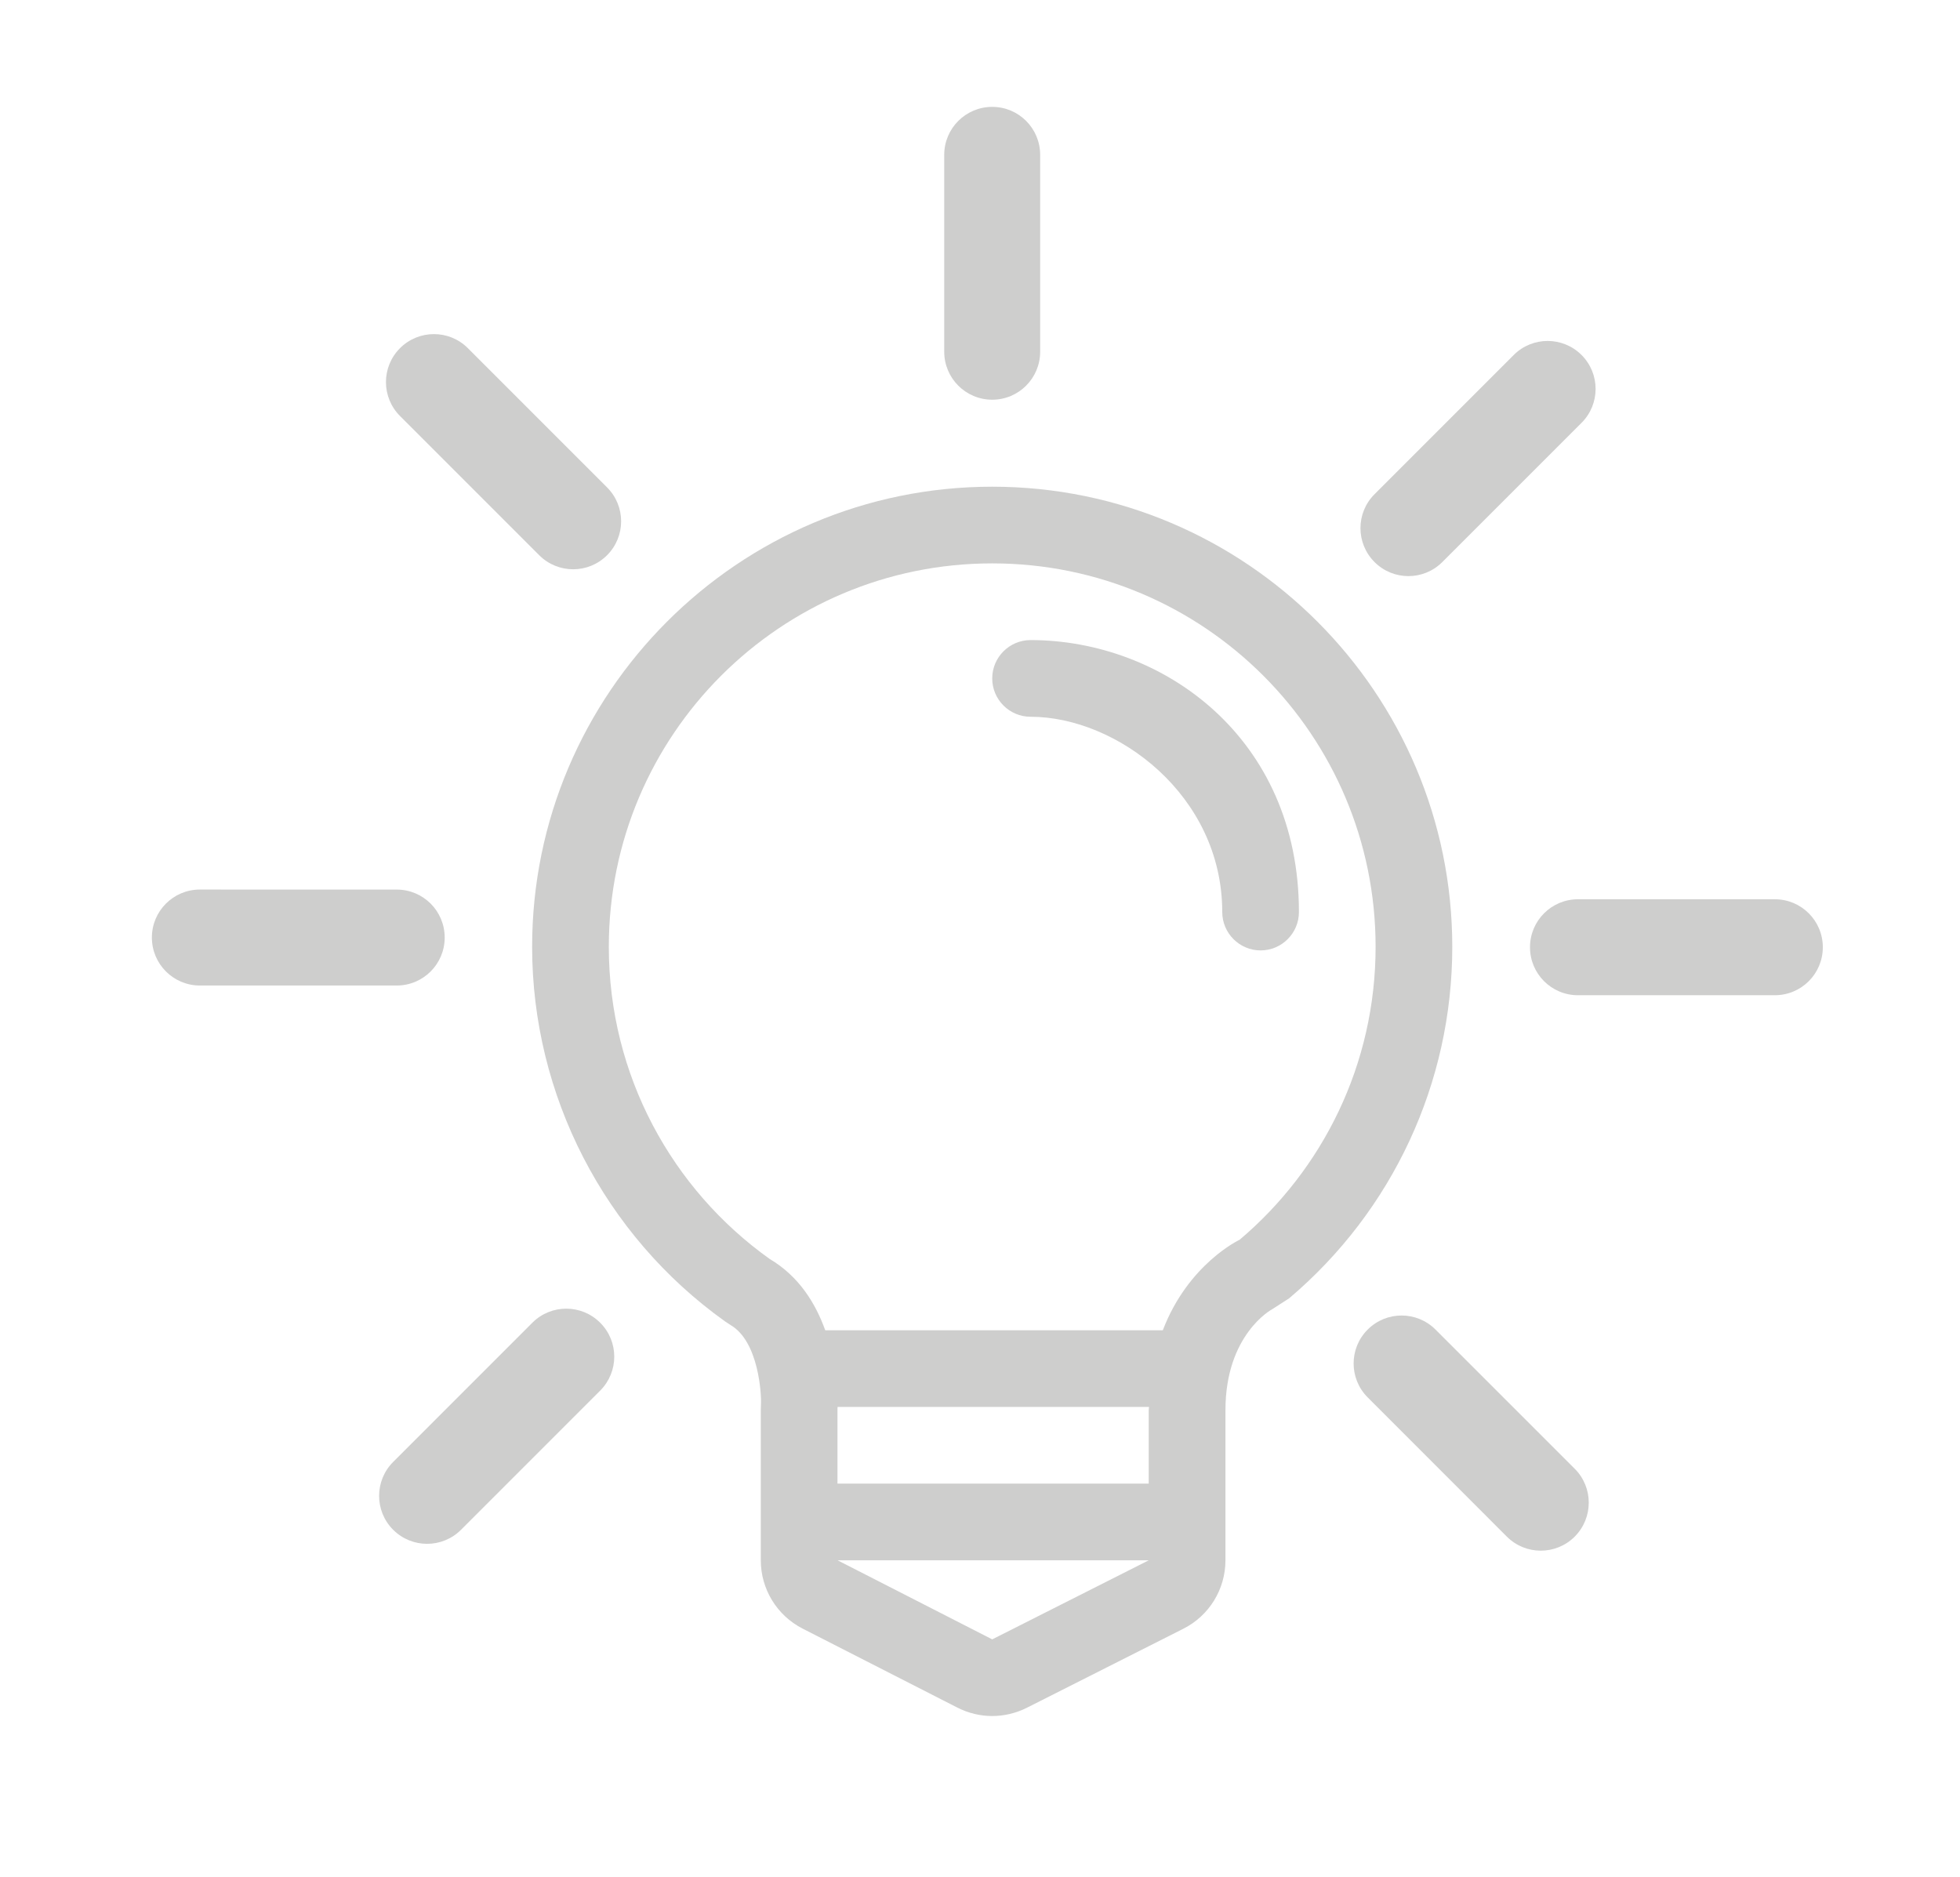 <?xml version="1.0" encoding="utf-8"?>
<!-- Generator: Adobe Illustrator 16.0.0, SVG Export Plug-In . SVG Version: 6.00 Build 0)  -->
<!DOCTYPE svg PUBLIC "-//W3C//DTD SVG 1.1//EN" "http://www.w3.org/Graphics/SVG/1.1/DTD/svg11.dtd">
<svg version="1.1" id="Layer_1" xmlns="http://www.w3.org/2000/svg" xmlns:xlink="http://www.w3.org/1999/xlink" x="0px" y="0px"
	 width="133.333px" height="127.667px" viewBox="0 0 133.333 127.667" enable-background="new 0 0 133.333 127.667"
	 xml:space="preserve">
<g>
	<path fill="#CECECD" d="M67.498,7.27c-1.803,0-3.265,1.46-3.265,3.263v13.394c0,1.802,1.462,3.263,3.265,3.263
		c1.802,0,3.261-1.461,3.261-3.263V10.532C70.759,8.729,69.3,7.27,67.498,7.27z"/>
	<path fill="#CECECD" d="M27.212,23.683c-1.275,1.274-1.275,3.341,0,4.615l9.47,9.471c1.275,1.274,3.341,1.274,4.615-0.001
		c1.275-1.274,1.275-3.34,0-4.614l-9.47-9.471C30.552,22.408,28.487,22.408,27.212,23.683z"/>
	<path fill="#CECECD" d="M10.332,63.774c0,1.803,1.461,3.264,3.263,3.264h13.394c1.803,0,3.263-1.461,3.262-3.264
		c0.001-1.803-1.459-3.262-3.262-3.262l-13.394-0.002C11.793,60.511,10.332,61.97,10.332,63.774z"/>
	<path fill="#CECECD" d="M26.745,104.06c1.274,1.275,3.341,1.275,4.616,0.002l9.47-9.471c1.274-1.275,1.274-3.342-0.001-4.613
		c-1.273-1.277-3.34-1.277-4.614-0.004l-9.47,9.471C25.472,100.72,25.47,102.786,26.745,104.06z"/>
	<path fill="#CECECD" d="M107.121,104.528c1.275-1.275,1.277-3.344,0.004-4.617l-9.473-9.471c-1.275-1.273-3.342-1.273-4.613,0.002
		c-1.275,1.271-1.275,3.34,0,4.613l9.469,9.473C103.781,105.8,105.847,105.8,107.121,104.528z"/>
	<path fill="#CECECD" d="M124.001,64.435c0-1.803-1.459-3.264-3.264-3.264h-13.393c-1.803,0-3.264,1.461-3.262,3.264
		c-0.002,1.803,1.459,3.264,3.262,3.264h13.393C122.542,67.698,124.001,66.239,124.001,64.435z"/>
	<path fill="#CECECD" d="M107.589,24.149c-1.273-1.274-3.342-1.275-4.615-0.001l-9.471,9.472c-1.273,1.274-1.273,3.34,0.002,4.613
		c1.271,1.275,3.34,1.275,4.611,0l9.471-9.47C108.863,27.489,108.863,25.424,107.589,24.149z"/>
	<g>
		<g>
			<g>
				<g>
					<g>
						<path fill="#CECECD" d="M67.498,33.107c-17.256,0-31.299,14.042-31.299,31.3c0,10.088,4.904,19.611,13.125,25.48l0.386,0.254
							c1.909,1.123,2.097,4.732,2.056,5.395l-0.011,0.33v10.271c0,1.961,1.095,3.748,2.843,4.646l10.527,5.373
							c0.744,0.379,1.559,0.574,2.373,0.574c0.802,0,1.611-0.189,2.351-0.559l10.652-5.379c1.758-0.887,2.863-2.686,2.863-4.658
							V95.923c0-5.148,3.146-6.85,3.172-6.861l1.158-0.744c7.057-5.973,11.1-14.68,11.1-23.91
							C98.794,47.149,84.757,33.107,67.498,33.107z M67.498,111.515l-10.521-5.379h21.171L67.498,111.515z M78.144,95.923v4.998
							H56.971v-5.055l0.006-0.162h21.187L78.144,95.923z M84.33,84.331c0,0-3.496,1.633-5.227,6.156H56.137
							c-0.648-1.805-1.769-3.662-3.783-4.852c-6.619-4.721-10.938-12.473-10.938-21.229c0-14.404,11.68-26.083,26.082-26.083
							c14.408,0,26.08,11.679,26.08,26.083C93.578,72.397,89.986,79.544,84.33,84.331z"/>
						<path fill="#CECECD" d="M70.105,43.54c-1.434,0-2.607,1.169-2.607,2.609c0,1.439,1.173,2.607,2.607,2.607
							c5.869,0,13.041,5.336,13.041,13.285c0,1.439,1.174,2.609,2.609,2.609c1.434,0,2.607-1.168,2.607-2.609
							C88.363,50.144,79.072,43.54,70.105,43.54z"/>
					</g>
				</g>
			</g>
		</g>
	</g>
</g>
</svg>

